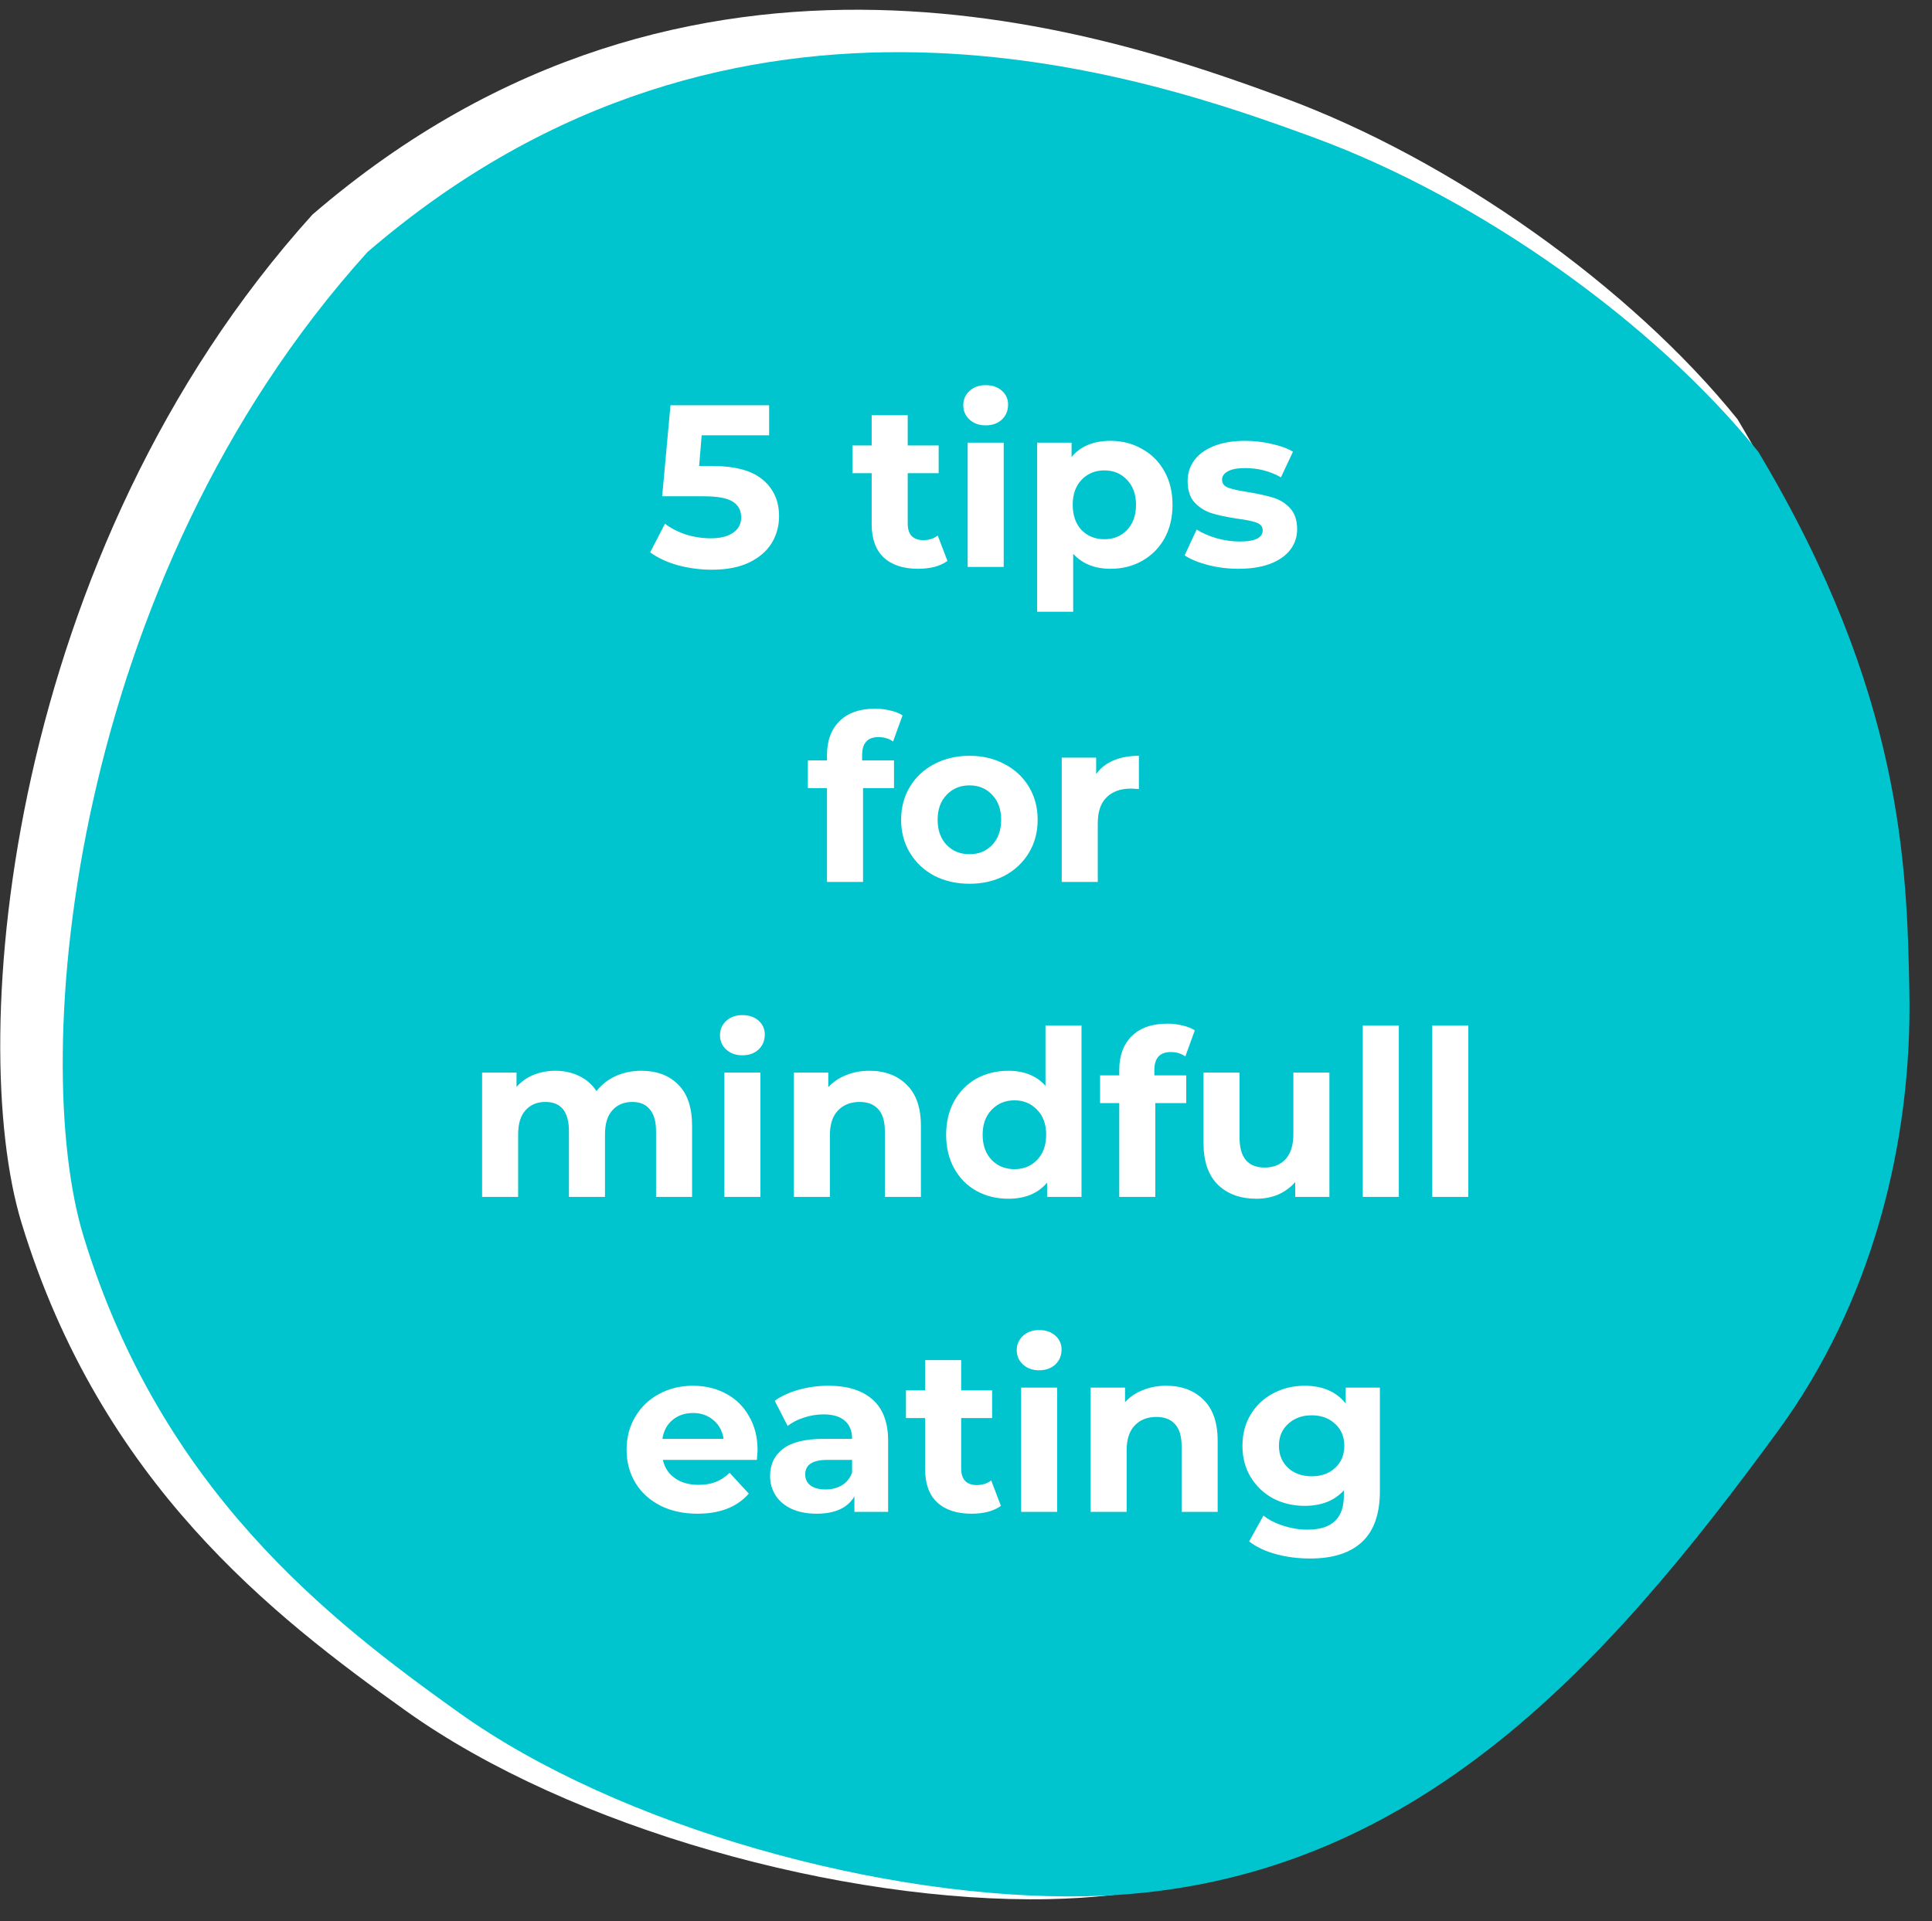 <svg width="184" height="183" viewBox="0 0 184 183" fill="none" xmlns="http://www.w3.org/2000/svg">
<rect x="0" y="0" width="184" height="183" fill="#333333" stroke="none"/>
<path d="M2.054 116.49C-3.335 98.86 0.734 52.569 29.755 20.44C65.959 -10.75 106.079 3.37 122.186 9.289C138.294 15.208 155.343 27.359 165.473 39.924C179.615 63.551 179.965 80.468 180.212 92.436C180.527 107.685 176.393 123.149 167.445 135.405C150.409 158.738 131.202 180.24 99.941 180.886C80.222 181.293 54.335 174.15 38.66 162.954C26.01 153.918 9.628 141.265 2.054 116.49Z" fill="white"/>
<path d="M7.957 117.76C2.697 100.553 6.668 55.372 34.993 24.013C70.329 -6.429 109.487 7.353 125.209 13.13C140.93 18.907 157.571 30.766 167.457 43.03C181.26 66.091 181.602 82.601 181.843 94.282C182.15 109.166 178.115 124.26 169.382 136.221C152.755 158.995 134.008 179.981 103.496 180.612C84.25 181.009 58.984 174.038 43.685 163.11C31.338 154.291 15.349 141.941 7.957 117.76Z" fill="#00C5CE"/>
<path d="M67.838 44.386C70.009 44.386 71.608 44.819 72.634 45.684C73.675 46.549 74.196 47.708 74.196 49.16C74.196 50.099 73.962 50.957 73.492 51.734C73.023 52.497 72.304 53.113 71.336 53.582C70.383 54.037 69.202 54.264 67.794 54.264C66.709 54.264 65.638 54.125 64.582 53.846C63.541 53.553 62.654 53.142 61.92 52.614L63.328 49.886C63.915 50.326 64.59 50.671 65.352 50.92C66.115 51.155 66.9 51.272 67.706 51.272C68.601 51.272 69.305 51.096 69.818 50.744C70.332 50.392 70.588 49.901 70.588 49.27C70.588 48.61 70.317 48.111 69.774 47.774C69.246 47.437 68.322 47.268 67.002 47.268H63.064L63.856 38.6H73.25V41.46H66.826L66.584 44.386H67.838ZM90.233 53.428C89.895 53.677 89.477 53.868 88.979 54C88.495 54.117 87.981 54.176 87.439 54.176C86.031 54.176 84.938 53.817 84.161 53.098C83.398 52.379 83.017 51.323 83.017 49.93V45.068H81.191V42.428H83.017V39.546H86.449V42.428H89.397V45.068H86.449V49.886C86.449 50.385 86.573 50.773 86.823 51.052C87.087 51.316 87.453 51.448 87.923 51.448C88.465 51.448 88.927 51.301 89.309 51.008L90.233 53.428ZM92.159 42.164H95.591V54H92.159V42.164ZM93.875 40.514C93.245 40.514 92.731 40.331 92.335 39.964C91.939 39.597 91.741 39.143 91.741 38.6C91.741 38.057 91.939 37.603 92.335 37.236C92.731 36.869 93.245 36.686 93.875 36.686C94.506 36.686 95.019 36.862 95.415 37.214C95.811 37.566 96.009 38.006 96.009 38.534C96.009 39.106 95.811 39.583 95.415 39.964C95.019 40.331 94.506 40.514 93.875 40.514ZM105.772 41.988C106.872 41.988 107.87 42.245 108.764 42.758C109.674 43.257 110.385 43.968 110.898 44.892C111.412 45.801 111.668 46.865 111.668 48.082C111.668 49.299 111.412 50.37 110.898 51.294C110.385 52.203 109.674 52.915 108.764 53.428C107.87 53.927 106.872 54.176 105.772 54.176C104.262 54.176 103.074 53.699 102.208 52.746V58.268H98.776V42.164H102.054V43.528C102.905 42.501 104.144 41.988 105.772 41.988ZM105.178 51.36C106.058 51.36 106.777 51.067 107.334 50.48C107.906 49.879 108.192 49.079 108.192 48.082C108.192 47.085 107.906 46.293 107.334 45.706C106.777 45.105 106.058 44.804 105.178 44.804C104.298 44.804 103.572 45.105 103 45.706C102.443 46.293 102.164 47.085 102.164 48.082C102.164 49.079 102.443 49.879 103 50.48C103.572 51.067 104.298 51.36 105.178 51.36ZM117.948 54.176C116.965 54.176 116.005 54.059 115.066 53.824C114.127 53.575 113.379 53.267 112.822 52.9L113.966 50.436C114.494 50.773 115.132 51.052 115.88 51.272C116.628 51.477 117.361 51.58 118.08 51.58C119.532 51.58 120.258 51.221 120.258 50.502C120.258 50.165 120.06 49.923 119.664 49.776C119.268 49.629 118.659 49.505 117.838 49.402C116.87 49.255 116.071 49.087 115.44 48.896C114.809 48.705 114.259 48.368 113.79 47.884C113.335 47.4 113.108 46.711 113.108 45.816C113.108 45.068 113.321 44.408 113.746 43.836C114.186 43.249 114.817 42.795 115.638 42.472C116.474 42.149 117.457 41.988 118.586 41.988C119.422 41.988 120.251 42.083 121.072 42.274C121.908 42.45 122.597 42.699 123.14 43.022L121.996 45.464C120.955 44.877 119.818 44.584 118.586 44.584C117.853 44.584 117.303 44.687 116.936 44.892C116.569 45.097 116.386 45.361 116.386 45.684C116.386 46.051 116.584 46.307 116.98 46.454C117.376 46.601 118.007 46.74 118.872 46.872C119.84 47.033 120.632 47.209 121.248 47.4C121.864 47.576 122.399 47.906 122.854 48.39C123.309 48.874 123.536 49.549 123.536 50.414C123.536 51.147 123.316 51.8 122.876 52.372C122.436 52.944 121.791 53.391 120.94 53.714C120.104 54.022 119.107 54.176 117.948 54.176ZM82.107 72.428H85.143V75.068H82.195V84H78.763V75.068H76.937V72.428H78.763V71.9C78.763 70.551 79.159 69.48 79.951 68.688C80.757 67.896 81.887 67.5 83.339 67.5C83.852 67.5 84.336 67.559 84.791 67.676C85.26 67.779 85.649 67.933 85.957 68.138L85.055 70.624C84.659 70.345 84.197 70.206 83.669 70.206C82.627 70.206 82.107 70.778 82.107 71.922V72.428ZM92.334 84.176C91.088 84.176 89.966 83.919 88.968 83.406C87.986 82.878 87.216 82.152 86.658 81.228C86.101 80.304 85.822 79.255 85.822 78.082C85.822 76.909 86.101 75.86 86.658 74.936C87.216 74.012 87.986 73.293 88.968 72.78C89.966 72.252 91.088 71.988 92.334 71.988C93.581 71.988 94.695 72.252 95.678 72.78C96.661 73.293 97.431 74.012 97.988 74.936C98.546 75.86 98.824 76.909 98.824 78.082C98.824 79.255 98.546 80.304 97.988 81.228C97.431 82.152 96.661 82.878 95.678 83.406C94.695 83.919 93.581 84.176 92.334 84.176ZM92.334 81.36C93.214 81.36 93.933 81.067 94.49 80.48C95.062 79.879 95.348 79.079 95.348 78.082C95.348 77.085 95.062 76.293 94.49 75.706C93.933 75.105 93.214 74.804 92.334 74.804C91.454 74.804 90.728 75.105 90.156 75.706C89.584 76.293 89.298 77.085 89.298 78.082C89.298 79.079 89.584 79.879 90.156 80.48C90.728 81.067 91.454 81.36 92.334 81.36ZM104.396 73.726C104.807 73.154 105.357 72.721 106.046 72.428C106.75 72.135 107.557 71.988 108.466 71.988V75.156C108.085 75.127 107.828 75.112 107.696 75.112C106.714 75.112 105.944 75.391 105.386 75.948C104.829 76.491 104.55 77.312 104.55 78.412V84H101.118V72.164H104.396V73.726ZM61.072 101.988C62.553 101.988 63.727 102.428 64.592 103.308C65.472 104.173 65.912 105.479 65.912 107.224V114H62.48V107.752C62.48 106.813 62.282 106.117 61.886 105.662C61.505 105.193 60.955 104.958 60.236 104.958C59.429 104.958 58.791 105.222 58.322 105.75C57.853 106.263 57.618 107.033 57.618 108.06V114H54.186V107.752C54.186 105.889 53.438 104.958 51.942 104.958C51.15 104.958 50.519 105.222 50.05 105.75C49.581 106.263 49.346 107.033 49.346 108.06V114H45.914V102.164H49.192V103.528C49.632 103.029 50.167 102.648 50.798 102.384C51.443 102.12 52.147 101.988 52.91 101.988C53.746 101.988 54.501 102.157 55.176 102.494C55.851 102.817 56.393 103.293 56.804 103.924C57.288 103.308 57.897 102.831 58.63 102.494C59.378 102.157 60.192 101.988 61.072 101.988ZM68.988 102.164H72.42V114H68.988V102.164ZM70.704 100.514C70.074 100.514 69.56 100.331 69.164 99.964C68.768 99.597 68.57 99.143 68.57 98.6C68.57 98.057 68.768 97.603 69.164 97.236C69.56 96.869 70.074 96.686 70.704 96.686C71.335 96.686 71.848 96.862 72.244 97.214C72.64 97.566 72.838 98.006 72.838 98.534C72.838 99.106 72.64 99.583 72.244 99.964C71.848 100.331 71.335 100.514 70.704 100.514ZM82.799 101.988C84.266 101.988 85.447 102.428 86.341 103.308C87.251 104.188 87.706 105.493 87.706 107.224V114H84.273V107.752C84.273 106.813 84.068 106.117 83.657 105.662C83.247 105.193 82.653 104.958 81.876 104.958C81.01 104.958 80.321 105.229 79.808 105.772C79.294 106.3 79.037 107.092 79.037 108.148V114H75.606V102.164H78.883V103.55C79.338 103.051 79.903 102.67 80.578 102.406C81.252 102.127 81.993 101.988 82.799 101.988ZM103.001 97.676V114H99.723V112.636C98.873 113.663 97.641 114.176 96.027 114.176C94.913 114.176 93.901 113.927 92.991 113.428C92.097 112.929 91.393 112.218 90.879 111.294C90.366 110.37 90.109 109.299 90.109 108.082C90.109 106.865 90.366 105.794 90.879 104.87C91.393 103.946 92.097 103.235 92.991 102.736C93.901 102.237 94.913 101.988 96.027 101.988C97.538 101.988 98.719 102.465 99.569 103.418V97.676H103.001ZM96.621 111.36C97.487 111.36 98.205 111.067 98.777 110.48C99.349 109.879 99.635 109.079 99.635 108.082C99.635 107.085 99.349 106.293 98.777 105.706C98.205 105.105 97.487 104.804 96.621 104.804C95.741 104.804 95.015 105.105 94.443 105.706C93.871 106.293 93.585 107.085 93.585 108.082C93.585 109.079 93.871 109.879 94.443 110.48C95.015 111.067 95.741 111.36 96.621 111.36ZM109.94 102.428H112.976V105.068H110.028V114H106.596V105.068H104.77V102.428H106.596V101.9C106.596 100.551 106.992 99.48 107.784 98.688C108.59 97.896 109.72 97.5 111.172 97.5C111.685 97.5 112.169 97.559 112.624 97.676C113.093 97.779 113.482 97.933 113.79 98.138L112.888 100.624C112.492 100.345 112.03 100.206 111.502 100.206C110.46 100.206 109.94 100.778 109.94 101.922V102.428ZM126.61 102.164V114H123.354V112.592C122.899 113.105 122.356 113.501 121.726 113.78C121.095 114.044 120.413 114.176 119.68 114.176C118.125 114.176 116.893 113.729 115.984 112.834C115.074 111.939 114.62 110.612 114.62 108.852V102.164H118.052V108.346C118.052 110.253 118.851 111.206 120.45 111.206C121.271 111.206 121.931 110.942 122.43 110.414C122.928 109.871 123.178 109.072 123.178 108.016V102.164H126.61ZM129.789 97.676H133.221V114H129.789V97.676ZM136.406 97.676H139.838V114H136.406V97.676ZM72.15 138.126C72.15 138.17 72.128 138.478 72.084 139.05H63.13C63.291 139.783 63.672 140.363 64.274 140.788C64.875 141.213 65.623 141.426 66.518 141.426C67.134 141.426 67.676 141.338 68.146 141.162C68.63 140.971 69.077 140.678 69.488 140.282L71.314 142.262C70.199 143.538 68.571 144.176 66.43 144.176C65.095 144.176 63.914 143.919 62.888 143.406C61.861 142.878 61.069 142.152 60.512 141.228C59.954 140.304 59.676 139.255 59.676 138.082C59.676 136.923 59.947 135.882 60.49 134.958C61.047 134.019 61.802 133.293 62.756 132.78C63.724 132.252 64.802 131.988 65.99 131.988C67.148 131.988 68.197 132.237 69.136 132.736C70.074 133.235 70.808 133.953 71.336 134.892C71.878 135.816 72.15 136.894 72.15 138.126ZM66.012 134.584C65.234 134.584 64.582 134.804 64.054 135.244C63.526 135.684 63.203 136.285 63.086 137.048H68.916C68.798 136.3 68.476 135.706 67.948 135.266C67.42 134.811 66.774 134.584 66.012 134.584ZM78.886 131.988C80.72 131.988 82.128 132.428 83.11 133.308C84.093 134.173 84.584 135.486 84.584 137.246V144H81.372V142.526C80.727 143.626 79.524 144.176 77.764 144.176C76.855 144.176 76.063 144.022 75.388 143.714C74.728 143.406 74.222 142.981 73.87 142.438C73.518 141.895 73.342 141.279 73.342 140.59C73.342 139.49 73.753 138.625 74.574 137.994C75.41 137.363 76.694 137.048 78.424 137.048H81.152C81.152 136.3 80.925 135.728 80.47 135.332C80.016 134.921 79.334 134.716 78.424 134.716C77.794 134.716 77.17 134.819 76.554 135.024C75.953 135.215 75.44 135.479 75.014 135.816L73.782 133.418C74.428 132.963 75.198 132.611 76.092 132.362C77.002 132.113 77.933 131.988 78.886 131.988ZM78.622 141.866C79.209 141.866 79.73 141.734 80.184 141.47C80.639 141.191 80.962 140.788 81.152 140.26V139.05H78.798C77.39 139.05 76.686 139.512 76.686 140.436C76.686 140.876 76.855 141.228 77.192 141.492C77.544 141.741 78.021 141.866 78.622 141.866ZM95.324 143.428C94.987 143.677 94.569 143.868 94.07 144C93.586 144.117 93.073 144.176 92.53 144.176C91.122 144.176 90.03 143.817 89.252 143.098C88.49 142.379 88.108 141.323 88.108 139.93V135.068H86.282V132.428H88.108V129.546H91.54V132.428H94.488V135.068H91.54V139.886C91.54 140.385 91.665 140.773 91.914 141.052C92.178 141.316 92.545 141.448 93.014 141.448C93.557 141.448 94.019 141.301 94.4 141.008L95.324 143.428ZM97.251 132.164H100.683V144H97.251V132.164ZM98.967 130.514C98.336 130.514 97.823 130.331 97.427 129.964C97.031 129.597 96.833 129.143 96.833 128.6C96.833 128.057 97.031 127.603 97.427 127.236C97.823 126.869 98.336 126.686 98.967 126.686C99.598 126.686 100.111 126.862 100.507 127.214C100.903 127.566 101.101 128.006 101.101 128.534C101.101 129.106 100.903 129.583 100.507 129.964C100.111 130.331 99.598 130.514 98.967 130.514ZM111.062 131.988C112.529 131.988 113.71 132.428 114.604 133.308C115.514 134.188 115.968 135.493 115.968 137.224V144H112.536V137.752C112.536 136.813 112.331 136.117 111.92 135.662C111.51 135.193 110.916 134.958 110.138 134.958C109.273 134.958 108.584 135.229 108.07 135.772C107.557 136.3 107.3 137.092 107.3 138.148V144H103.868V132.164H107.146V133.55C107.601 133.051 108.166 132.67 108.84 132.406C109.515 132.127 110.256 131.988 111.062 131.988ZM131.418 132.164V142.02C131.418 144.191 130.853 145.804 129.724 146.86C128.595 147.916 126.945 148.444 124.774 148.444C123.63 148.444 122.545 148.305 121.518 148.026C120.491 147.747 119.641 147.344 118.966 146.816L120.33 144.352C120.829 144.763 121.459 145.085 122.222 145.32C122.985 145.569 123.747 145.694 124.51 145.694C125.698 145.694 126.571 145.423 127.128 144.88C127.7 144.352 127.986 143.545 127.986 142.46V141.954C127.091 142.937 125.845 143.428 124.246 143.428C123.161 143.428 122.163 143.193 121.254 142.724C120.359 142.24 119.648 141.565 119.12 140.7C118.592 139.835 118.328 138.837 118.328 137.708C118.328 136.579 118.592 135.581 119.12 134.716C119.648 133.851 120.359 133.183 121.254 132.714C122.163 132.23 123.161 131.988 124.246 131.988C125.962 131.988 127.267 132.553 128.162 133.682V132.164H131.418ZM124.928 140.612C125.837 140.612 126.578 140.348 127.15 139.82C127.737 139.277 128.03 138.573 128.03 137.708C128.03 136.843 127.737 136.146 127.15 135.618C126.578 135.075 125.837 134.804 124.928 134.804C124.019 134.804 123.271 135.075 122.684 135.618C122.097 136.146 121.804 136.843 121.804 137.708C121.804 138.573 122.097 139.277 122.684 139.82C123.271 140.348 124.019 140.612 124.928 140.612Z" fill="white"/>
</svg>

